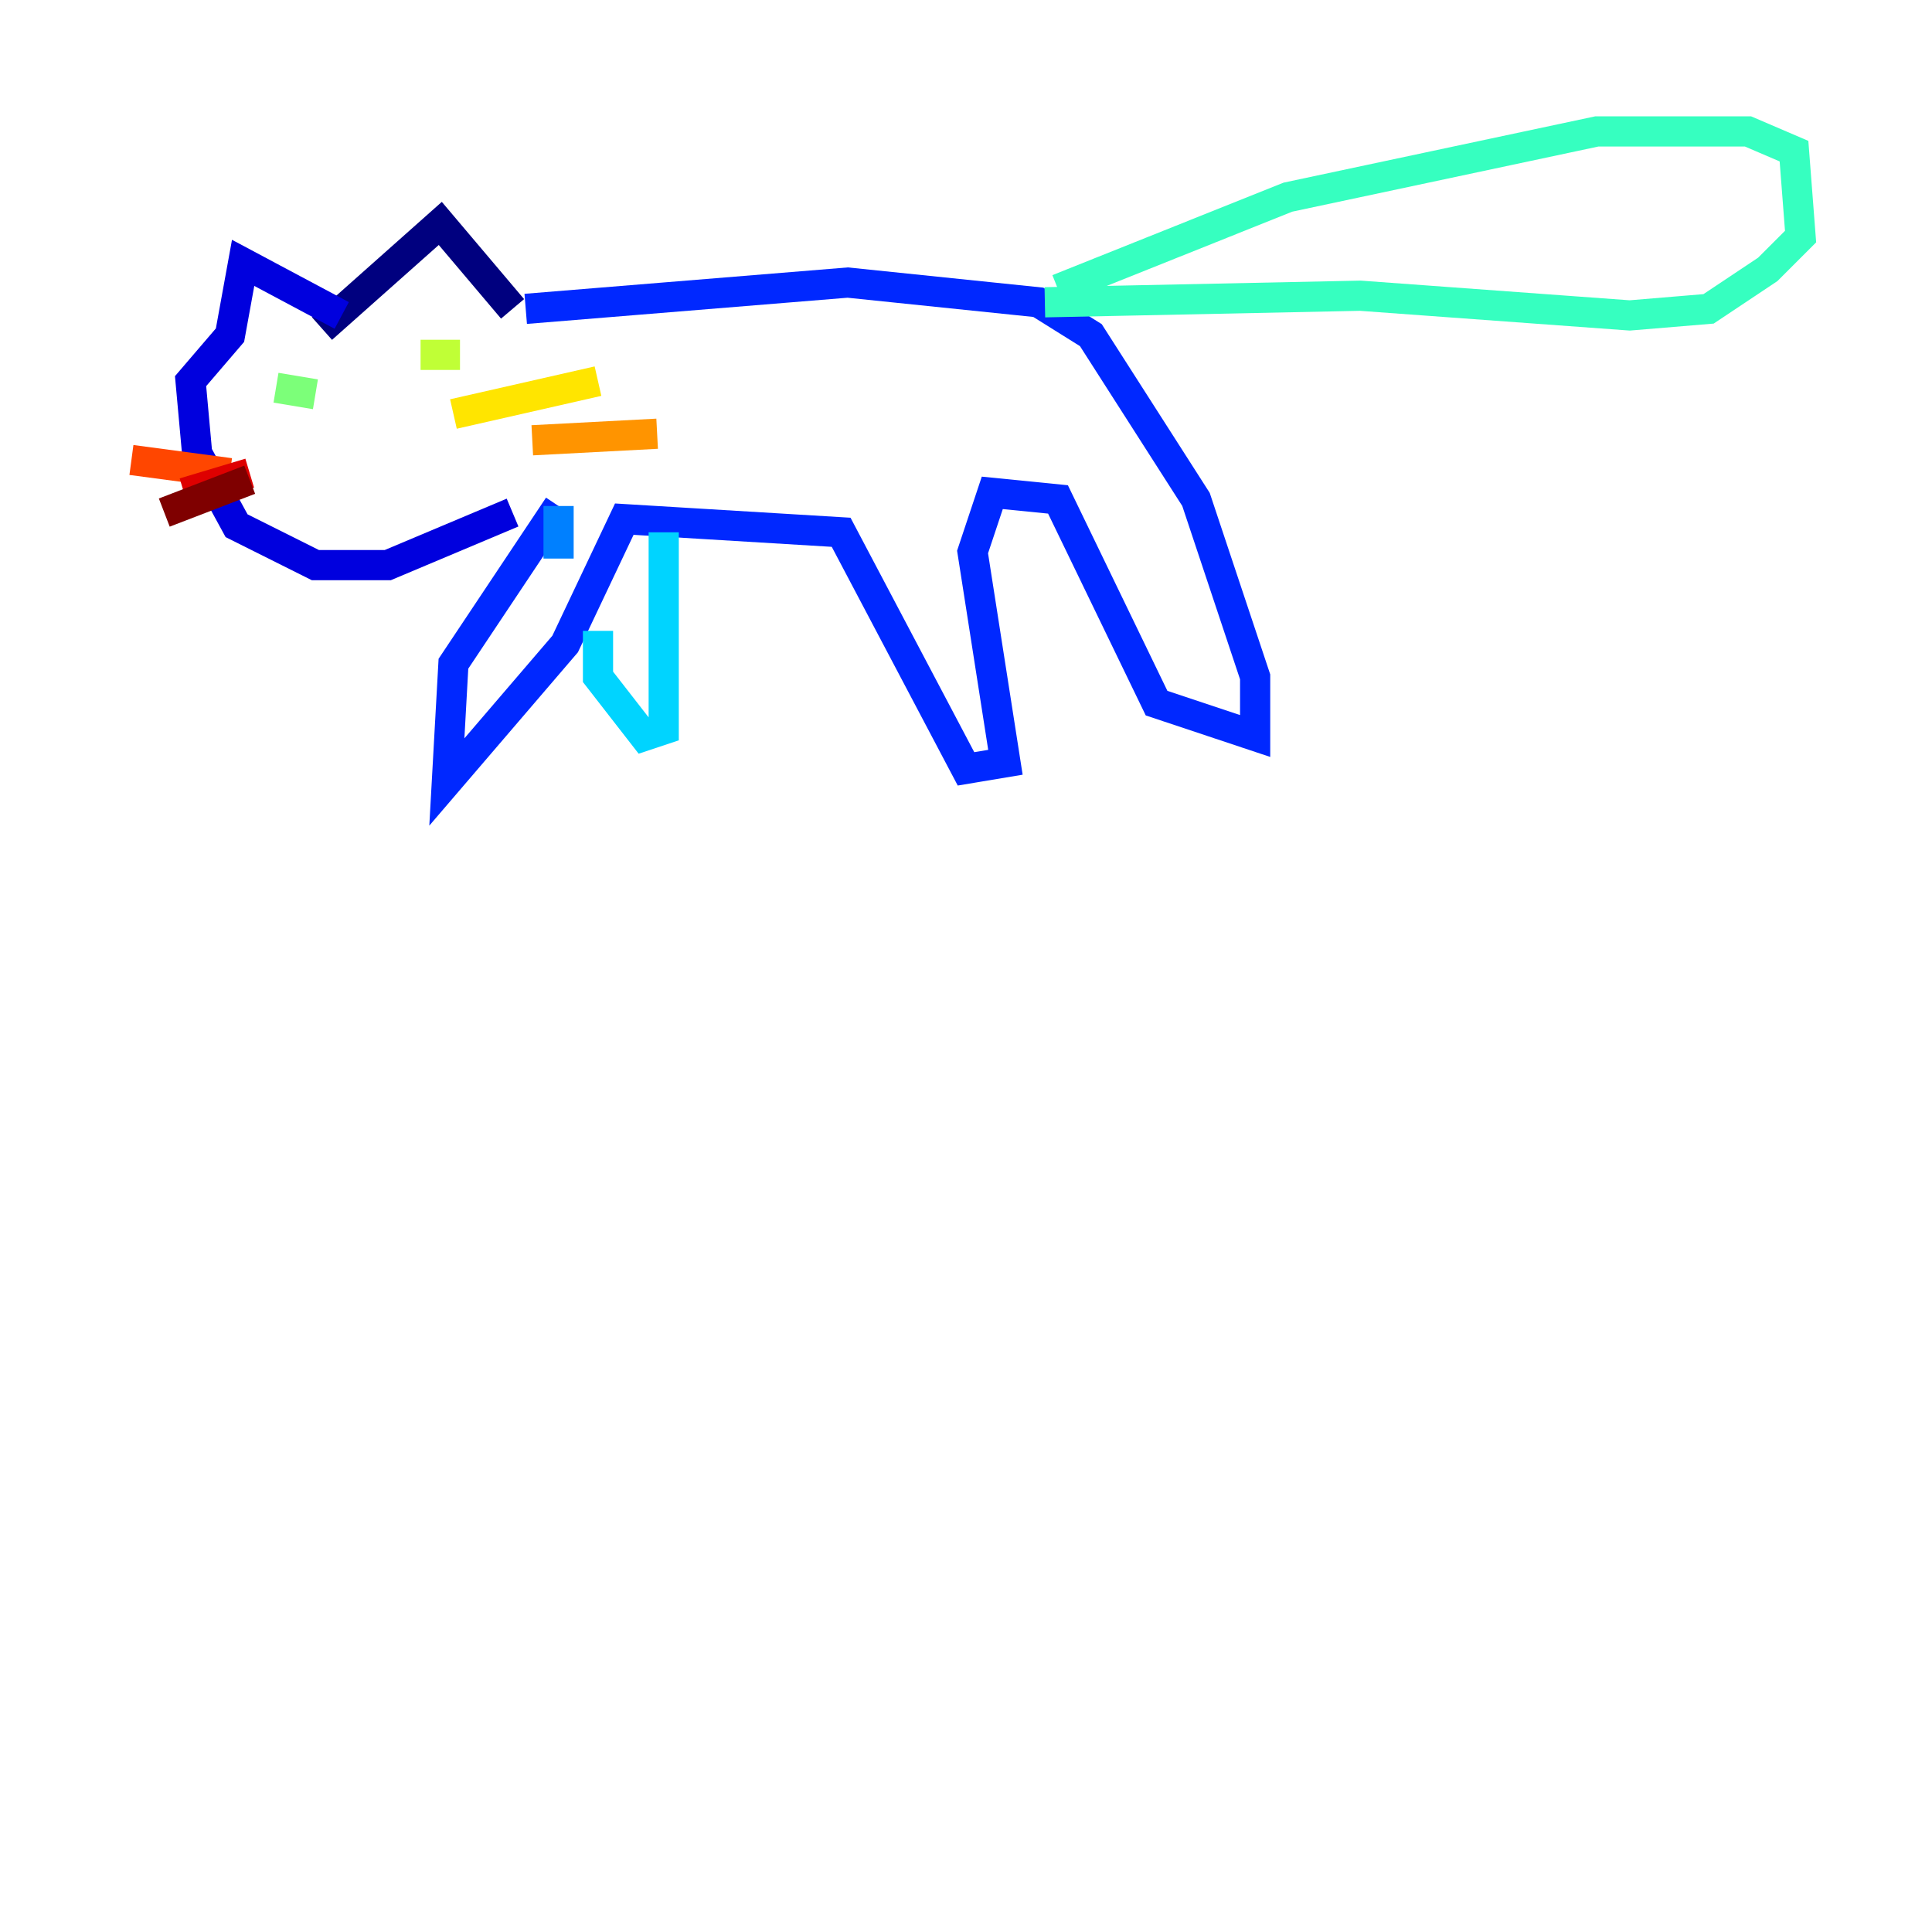 <?xml version="1.0" encoding="utf-8" ?>
<svg baseProfile="tiny" height="128" version="1.2" viewBox="0,0,128,128" width="128" xmlns="http://www.w3.org/2000/svg" xmlns:ev="http://www.w3.org/2001/xml-events" xmlns:xlink="http://www.w3.org/1999/xlink"><defs /><polyline fill="none" points="21.333,21.769 29.17,14.803 33.959,20.463" stroke="#00007f" stroke-width="2" /><polyline fill="none" points="22.64,20.898 16.109,17.415 15.238,22.204 12.626,25.252 13.061,30.041 15.674,34.83 20.898,37.442 25.687,37.442 33.959,33.959" stroke="#0000de" stroke-width="2" /><polyline fill="none" points="34.83,20.463 56.163,18.721 68.789,20.027 72.272,22.204 79.238,33.088 83.156,44.843 83.156,48.762 76.626,46.585 70.095,33.088 65.742,32.653 64.435,36.571 66.612,50.503 64.0,50.939 55.728,35.265 41.361,34.395 37.442,42.667 29.605,51.809 30.041,43.973 37.007,33.524" stroke="#0028ff" stroke-width="2" /><polyline fill="none" points="37.007,33.524 37.007,37.007" stroke="#0080ff" stroke-width="2" /><polyline fill="none" points="39.619,41.796 39.619,44.843 42.667,48.762 43.973,48.327 43.973,35.265" stroke="#00d4ff" stroke-width="2" /><polyline fill="none" points="70.095,19.157 85.333,13.061 105.796,8.707 115.809,8.707 118.857,10.014 119.293,15.674 117.116,17.85 113.197,20.463 107.973,20.898 90.122,19.592 69.225,20.027" stroke="#36ffc0" stroke-width="2" /><polyline fill="none" points="18.286,25.687 20.898,26.122" stroke="#7cff79" stroke-width="2" /><polyline fill="none" points="27.864,23.51 30.476,23.51" stroke="#c0ff36" stroke-width="2" /><polyline fill="none" points="30.041,27.429 39.619,25.252" stroke="#ffe500" stroke-width="2" /><polyline fill="none" points="35.265,29.17 43.537,28.735" stroke="#ff9400" stroke-width="2" /><polyline fill="none" points="15.238,31.347 8.707,30.476" stroke="#ff4600" stroke-width="2" /><polyline fill="none" points="16.544,31.347 12.191,32.653" stroke="#de0000" stroke-width="2" /><polyline fill="none" points="16.544,31.782 10.884,33.959" stroke="#7f0000" stroke-width="2" /></svg>